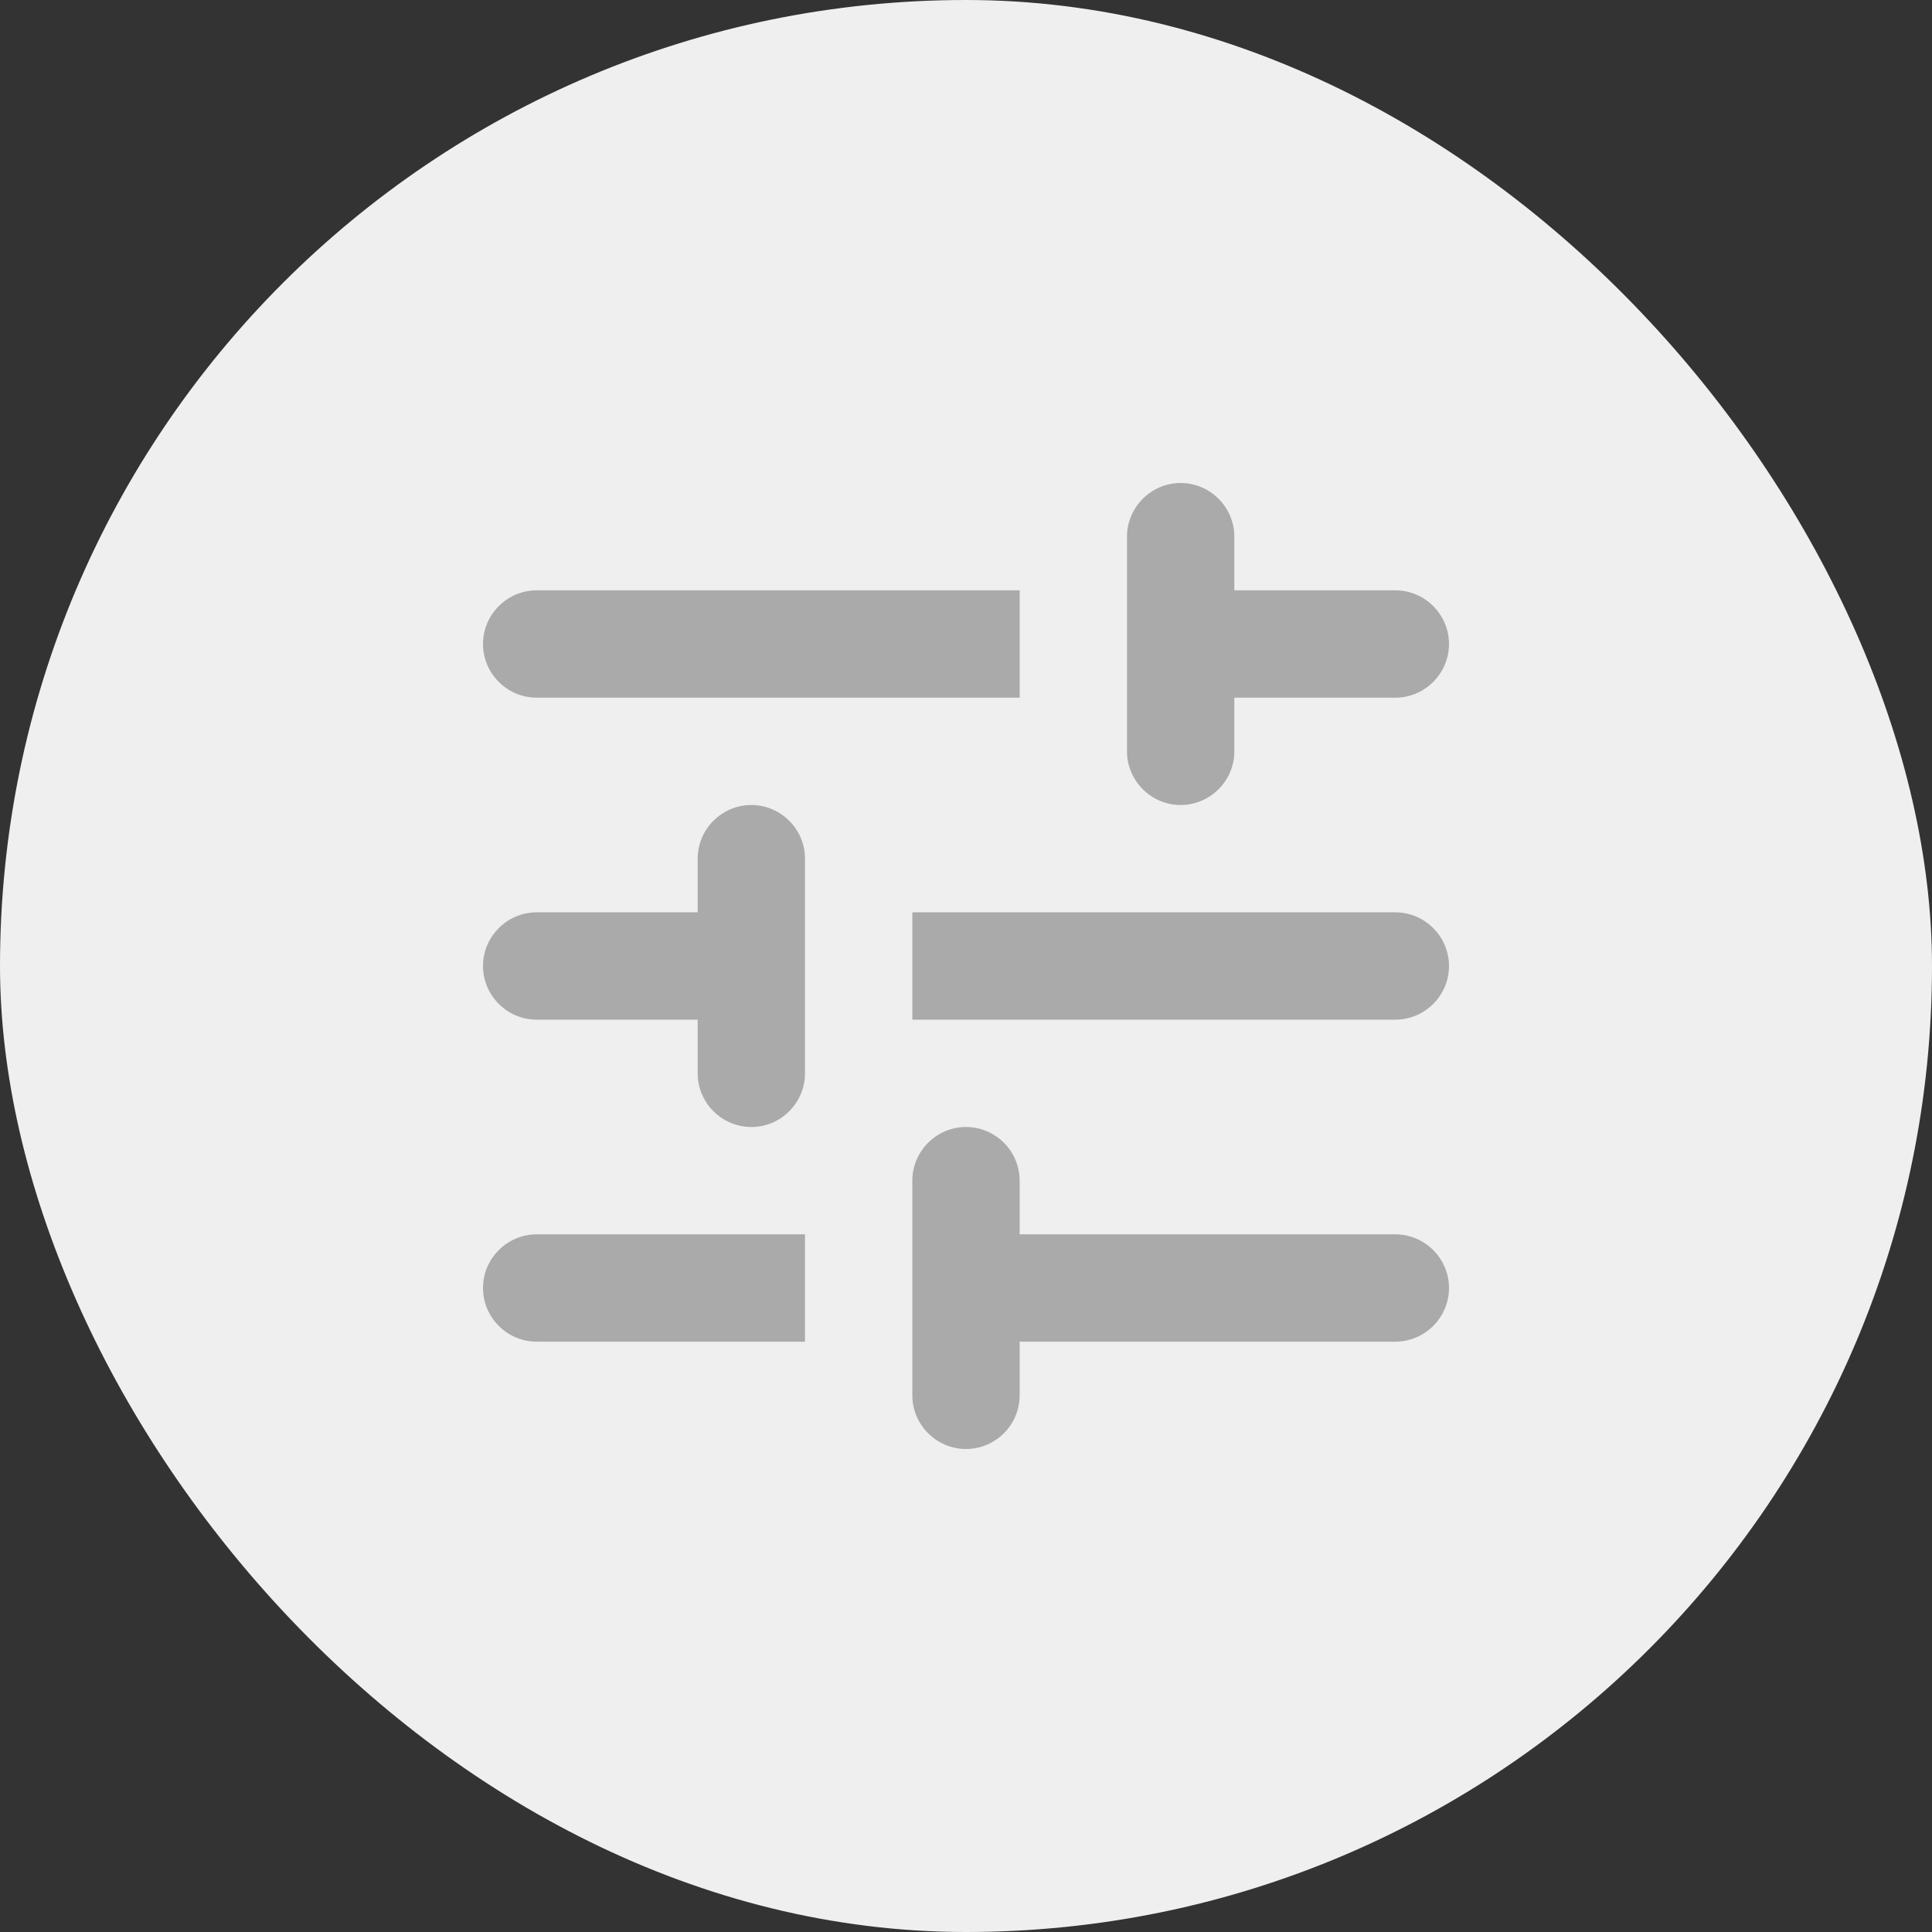 <svg width="36" height="36" viewBox="0 0 36 36" fill="none" xmlns="http://www.w3.org/2000/svg">
<rect x="0" y="0" width="36" height="36" fill="#333333" stroke="none"/>
<rect width="36" height="36" rx="18" fill="#F0EFEF"/>
<g clip-path="url(#clip0_158_1263)">
<path d="M9 24C9 24.55 9.45 25 10 25H15V23H10C9.45 23 9 23.45 9 24ZM9 12C9 12.55 9.45 13 10 13H19V11H10C9.45 11 9 11.45 9 12ZM19 26V25H26C26.55 25 27 24.55 27 24C27 23.45 26.55 23 26 23H19V22C19 21.45 18.55 21 18 21C17.45 21 17 21.45 17 22V26C17 26.55 17.45 27 18 27C18.55 27 19 26.55 19 26ZM13 16V17H10C9.45 17 9 17.45 9 18C9 18.55 9.45 19 10 19H13V20C13 20.55 13.45 21 14 21C14.55 21 15 20.55 15 20V16C15 15.45 14.55 15 14 15C13.45 15 13 15.45 13 16ZM27 18C27 17.45 26.55 17 26 17H17V19H26C26.55 19 27 18.55 27 18ZM22 15C22.55 15 23 14.55 23 14V13H26C26.55 13 27 12.55 27 12C27 11.45 26.55 11 26 11H23V10C23 9.45 22.55 9 22 9C21.45 9 21 9.45 21 10V14C21 14.55 21.45 15 22 15Z" fill="#AAAAAA"/>
</g>
<defs>
<clipPath id="clip0_158_1263">
<rect width="24" height="24" fill="white" transform="translate(6 6)"/>
</clipPath>
</defs>
</svg>
